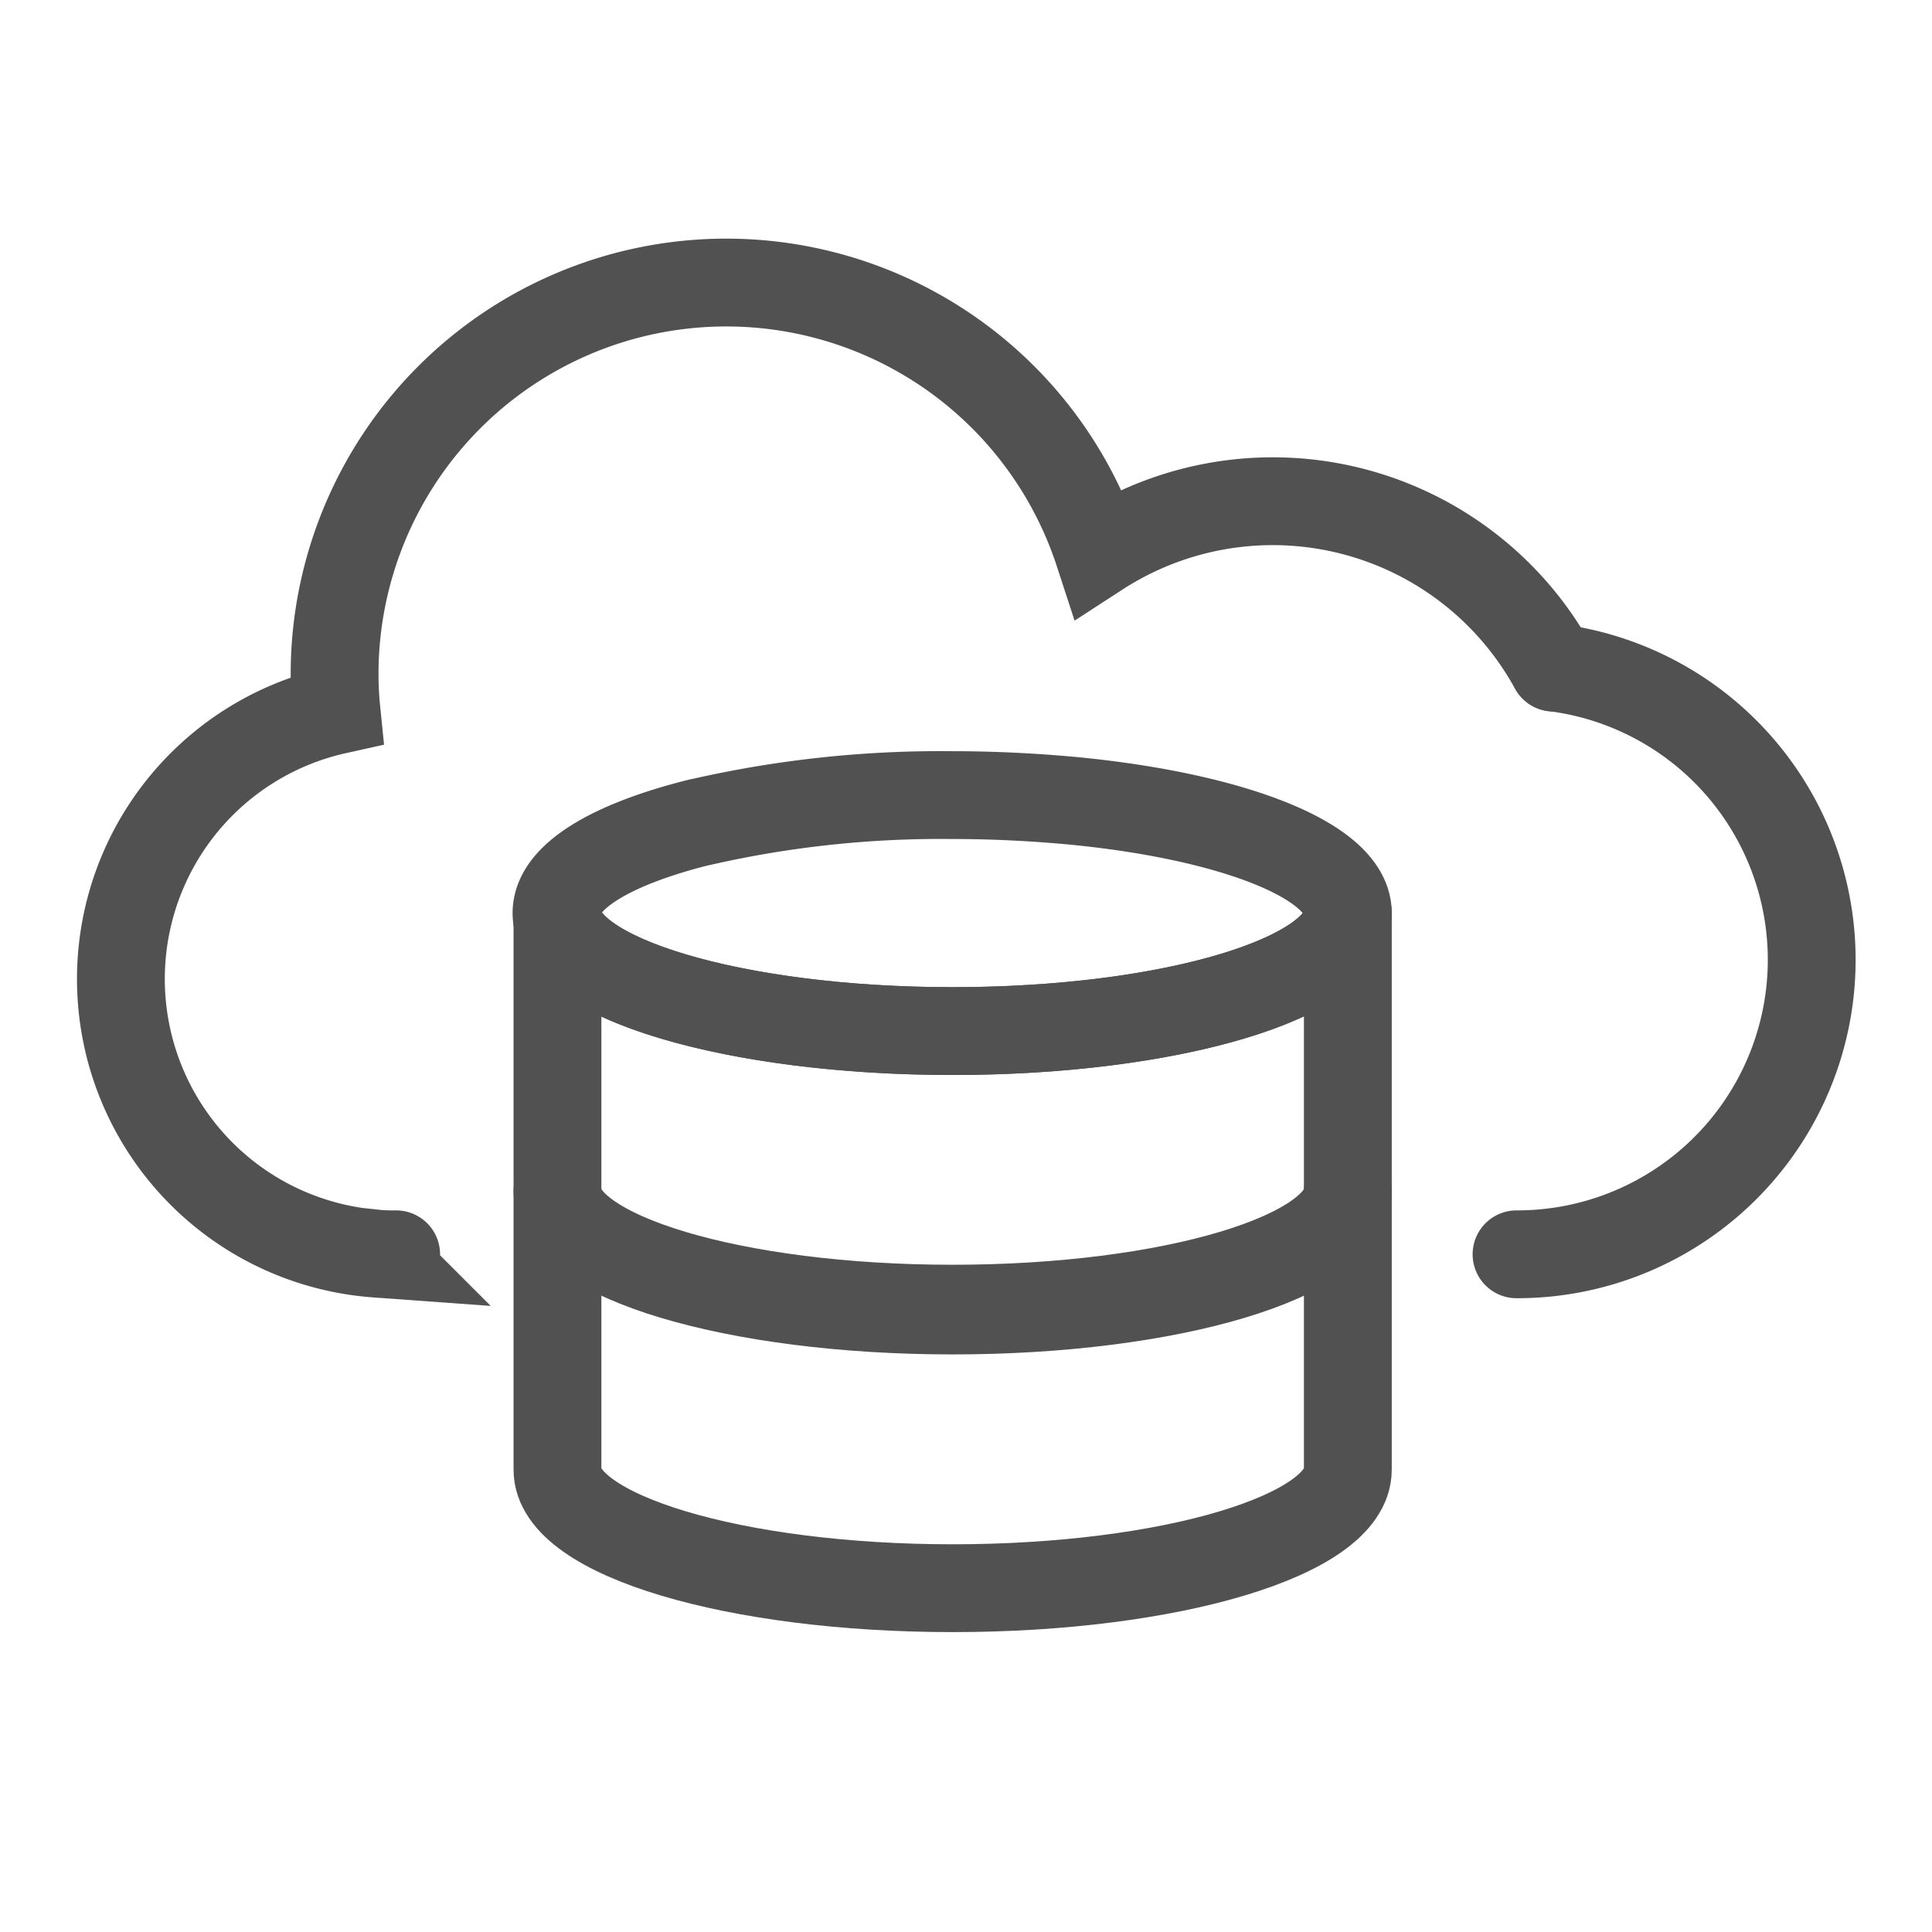 <svg xmlns="http://www.w3.org/2000/svg" xmlns:xlink="http://www.w3.org/1999/xlink" width="22" height="22" viewBox="0 0 22 22">
  <defs>
    <clipPath id="clip-path">
      <rect id="Rectangle_1054" data-name="Rectangle 1054" width="22" height="22" transform="translate(1239.834 145.5)" fill="#fff" stroke="#707070" stroke-width="1"/>
    </clipPath>
  </defs>
  <g id="storage" transform="translate(-1239.834 -145.5)" clip-path="url(#clip-path)">
    <g id="Group_6787" data-name="Group 6787" transform="translate(1241.209 148.708)">
      <path id="Path_5973" data-name="Path 5973" d="M1761.915,902.174" transform="translate(-1746.02 -891.099)" fill="none" stroke="#515151" stroke-linecap="round" stroke-miterlimit="10" stroke-width="1"/>
      <path id="Path_5974" data-name="Path 5974" d="M1671.591,848.129c-.077,0-.151,0-.226-.008a3.135,3.135,0,0,1-.454-6.187c-.014-.138-.021-.279-.021-.42a4.46,4.46,0,0,1,8.7-1.374,3.645,3.645,0,0,1,5.18,1.308" transform="translate(-1668.455 -837.054)" fill="none" stroke="#515151" stroke-linecap="round" stroke-miterlimit="10" stroke-width="1"/>
      <path id="Path_5975" data-name="Path 5975" d="M1762.339,862.884a3.354,3.354,0,0,1-.424,6.682" transform="translate(-1746.021 -858.491)" fill="none" stroke="#515151" stroke-linecap="round" stroke-miterlimit="10" stroke-width="1"/>
      <g id="Group_6787-2" data-name="Group 6787" transform="translate(4.966 5.846)">
        <path id="Path_13741" data-name="Path 13741" d="M14.211,7.441v3.177c0,.744-2.019,1.349-4.5,1.349s-4.5-.606-4.5-1.349V7.441c0,.738,2.013,1.344,4.5,1.344S14.211,8.179,14.211,7.441Z" transform="translate(-5.204 -6.098)" fill="rgba(0,0,0,0)" stroke="#515151" stroke-linecap="round" stroke-linejoin="round" stroke-width="1"/>
        <path id="Path_13742" data-name="Path 13742" d="M14.211,11.441v3.177c0,.744-2.019,1.349-4.5,1.349s-4.5-.606-4.5-1.349V11.441c0,.738,2.013,1.343,4.5,1.343S14.211,12.179,14.211,11.441Z" transform="translate(-5.204 -6.936)" fill="rgba(0,0,0,0)" stroke="#515151" stroke-linecap="round" stroke-linejoin="round" stroke-width="1"/>
        <path id="Path_13743" data-name="Path 13743" d="M14.211,7.085c0,.738-2.019,1.344-4.5,1.344S5.2,7.823,5.2,7.085c0-.417.635-.787,1.633-1.035h.006a12.253,12.253,0,0,1,2.865-.308c.488,0,.952.025,1.389.066C12.9,5.984,14.211,6.492,14.211,7.085Z" transform="translate(-5.204 -5.742)" fill="rgba(0,0,0,0)" stroke="#515151" stroke-linecap="round" stroke-linejoin="round" stroke-width="1"/>
      </g>
    </g>
  </g>
</svg>
